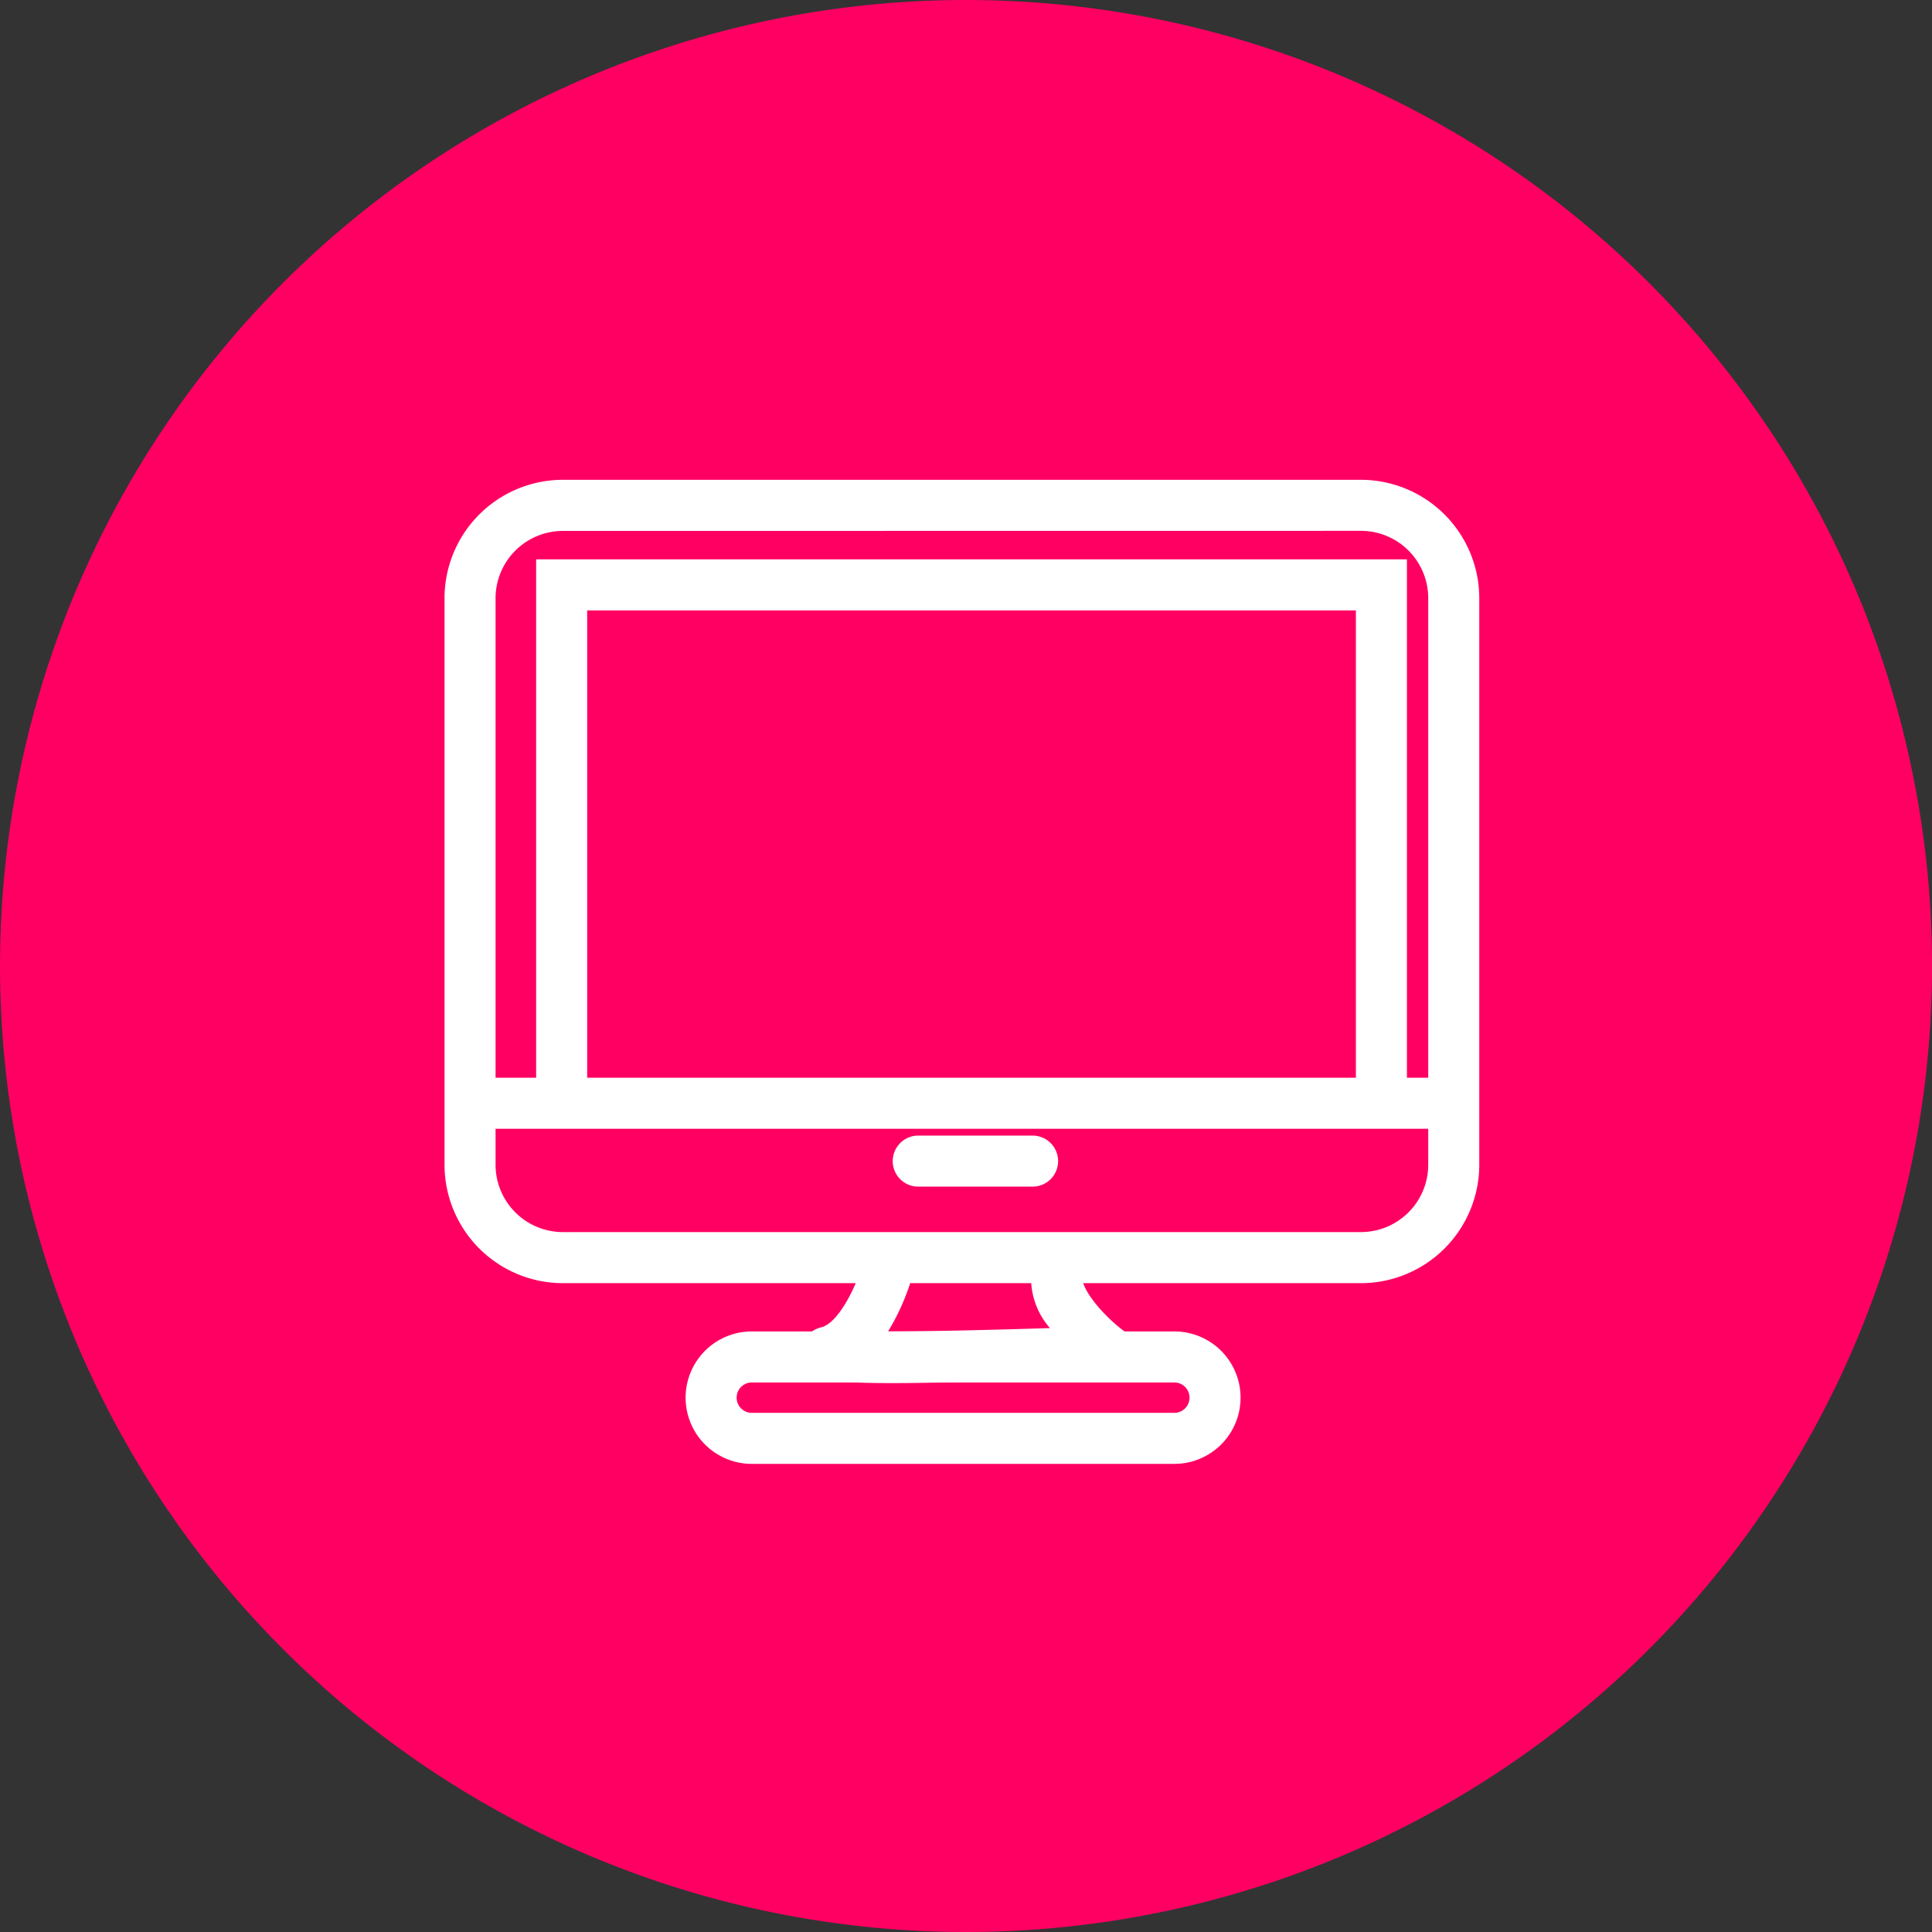 <svg xmlns="http://www.w3.org/2000/svg" width="81.508" height="81.509" viewBox="0 0 81.508 81.509">
  <rect x="0" y="0" width="81.508" height="81.509" fill="#333333" stroke="none"/>
  <g id="Grupo_54480" data-name="Grupo 54480" transform="translate(-174.246 -13234)">
    <g id="Grupo_54349" data-name="Grupo 54349" transform="translate(-462.189 11844.234)">
      <path id="Trazado_99476" data-name="Trazado 99476" d="M40.754,0A40.754,40.754,0,1,1,0,40.754,40.754,40.754,0,0,1,40.754,0Z" transform="translate(636.436 1389.766)" fill="#ff0062"/>
    </g>
    <g id="Grupo_54387" data-name="Grupo 54387" transform="translate(-935.189 12570.935)">
      <path id="Trazado_101984" data-name="Trazado 101984" d="M1166.851,717.2h-33.669a5,5,0,0,1-4.993-4.994V688.3a5,5,0,0,1,4.993-4.993h33.669a5,5,0,0,1,4.992,4.993v23.9A5,5,0,0,1,1166.851,717.2Zm-33.669-31.736a2.842,2.842,0,0,0-2.84,2.84v23.9a2.843,2.843,0,0,0,2.84,2.841h33.669a2.843,2.843,0,0,0,2.839-2.841V688.3a2.842,2.842,0,0,0-2.839-2.84Z" fill="#fff"/>
      <rect id="Rectángulo_5216" data-name="Rectángulo 5216" width="41.501" height="2.153" transform="translate(1129.266 708.533)" fill="#fff"/>
      <path id="Trazado_101985" data-name="Trazado 101985" d="M1133.932,709.371h-2.153V686.425h36.737v22.335h-2.153V688.578h-32.431Z" transform="translate(0.275 0.239)" fill="#fff"/>
      <path id="Trazado_101986" data-name="Trazado 101986" d="M1151.624,711.161H1146.8a1.077,1.077,0,0,1,0-2.153h4.823a1.077,1.077,0,1,1,0,2.153Z" transform="translate(1.342 1.966)" fill="#fff"/>
      <path id="Trazado_101987" data-name="Trazado 101987" d="M1146.007,719.161c-3.681,0-3.734-.328-3.859-1.07a1.14,1.14,0,0,1,.895-1.29c.746-.227,1.494-1.811,1.764-2.81a1.077,1.077,0,0,1,2.08.557,9.691,9.691,0,0,1-1.052,2.432c1.744,0,4.252-.059,6.829-.14a3.211,3.211,0,0,1-.492-3.489,1.077,1.077,0,0,1,1.892,1.027c-.344.633.919,2,1.722,2.584a1.076,1.076,0,0,1-.593,1.945C1150.809,719.072,1147.919,719.161,1146.007,719.161Z" transform="translate(1.067 2.255)" fill="#fff"/>
      <path id="Trazado_101988" data-name="Trazado 101988" d="M1158.255,722.271h-17.824a2.794,2.794,0,0,1,0-5.588h17.824a2.794,2.794,0,1,1,0,5.588Zm-17.824-3.435a.641.641,0,0,0,0,1.282h17.824a.641.641,0,1,0,0-1.282Z" transform="translate(0.723 2.553)" fill="#fff"/>
    </g>
  </g>
</svg>
